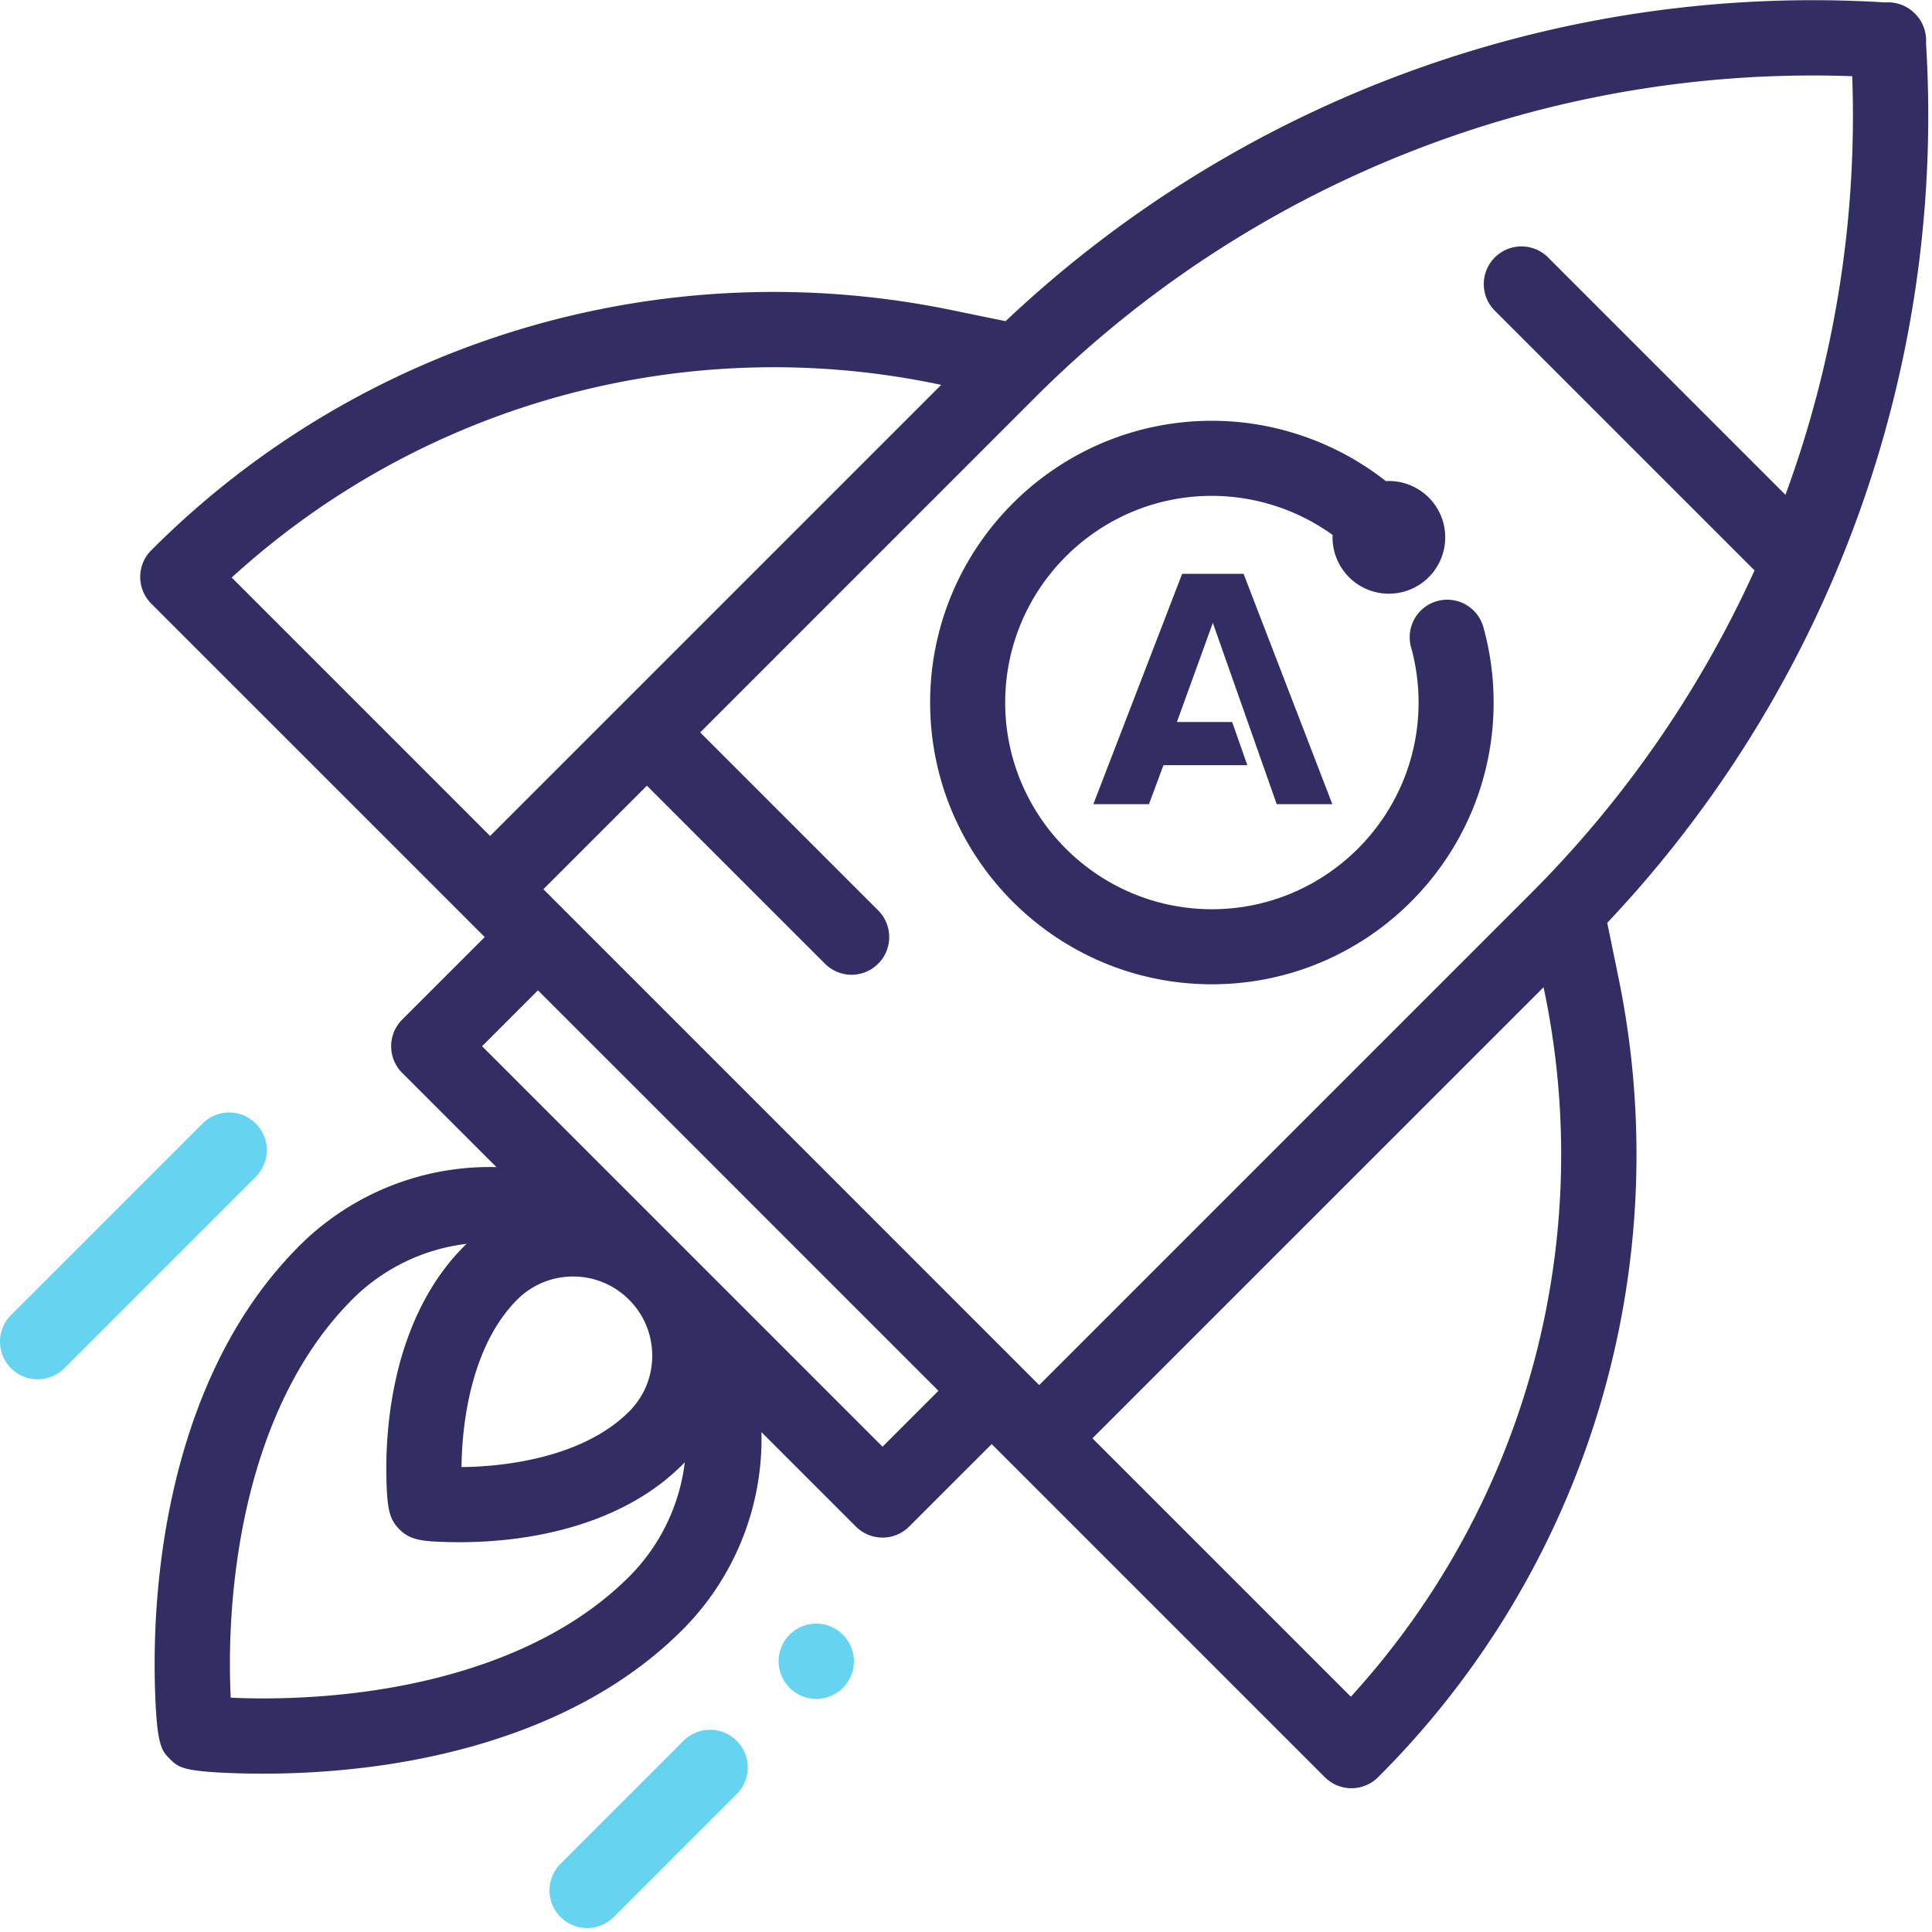 <svg xmlns="http://www.w3.org/2000/svg" width="80" height="80" viewBox="0 0 80 80">
    <g fill="none" fill-rule="nonzero">
        <path fill="#322E63" d="M52.867 33.3h2.303l-3.676-9.538H48.95L45.273 33.3h2.303l.6-1.616h3.473l-.628-1.788h-2.287l1.487-4.105z"/>
        <path fill="#322E63" d="M57.51 19.918a2.333 2.333 0 1 1-2.33 2.232 8.577 8.577 0 0 0-4.998-1.618c-4.719 0-8.559 3.84-8.559 8.559 0 4.718 3.84 8.558 8.559 8.558 4.718 0 8.558-3.84 8.558-8.558 0-.774-.104-1.544-.311-2.289a1.554 1.554 0 0 1 2.995-.831c.282 1.015.424 2.065.424 3.12 0 6.434-5.232 11.666-11.666 11.666s-11.667-5.232-11.667-11.666 5.233-11.667 11.667-11.667c2.61 0 5.154.888 7.204 2.498.042-.003.083-.004.124-.004z"/>
        <path fill="#322E63" d="M66.552 38.213a48.68 48.68 0 0 0 13.2-36.434 1.56 1.56 0 0 0-.45-1.208l-.016-.015a1.556 1.556 0 0 0-1.214-.455 48.673 48.673 0 0 0-36.433 13.198l-2.228-.457a36.404 36.404 0 0 0-33.149 9.946 1.56 1.56 0 0 0 0 2.205l13.81 13.809-3.419 3.418a1.56 1.56 0 0 0 0 2.205l3.906 3.905c-.083-.001-.165-.006-.248-.006a11.157 11.157 0 0 0-8.158 3.513c-3.672 3.818-5.006 9.057-5.48 12.779a34.234 34.234 0 0 0-.26 5.112c.065 2.55.274 2.759.62 3.105.361.36.542.541 3.089.602a35.044 35.044 0 0 0 5.11-.26c3.732-.467 8.982-1.796 12.786-5.452a11.197 11.197 0 0 0 3.512-8.422l3.911 3.911a1.56 1.56 0 0 0 2.205 0l3.418-3.417L54.859 73.59a1.559 1.559 0 0 0 2.205 0 36.405 36.405 0 0 0 9.946-33.15l-.458-2.227zM76.697 3.155a45.54 45.54 0 0 1-2.765 17.335l-9.865-9.865a1.56 1.56 0 0 0-2.205 2.205l10.79 10.79a45.54 45.54 0 0 1-9.27 13.383l-20.35 20.35-.864-.864L22.5 36.82l4.287-4.287 7.372 7.371a1.555 1.555 0 0 0 2.205 0 1.56 1.56 0 0 0 0-2.205l-7.371-7.371L42.849 16.47A45.557 45.557 0 0 1 76.697 3.155zM38.784 15.897l.19.039-18.68 18.679-10.699-10.7a33.285 33.285 0 0 1 29.19-8.018zM27.007 56.135a3.255 3.255 0 0 1-1.04 2.394c-1.895 1.822-5.047 2.204-6.856 2.219.015-1.765.383-4.934 2.234-6.86l.068-.07a3.255 3.255 0 0 1 2.317-.96c.875 0 1.697.341 2.316.959l.001.001.002.002c.618.619.958 1.44.958 2.315zm-.96 9.156a8.541 8.541 0 0 1-.18.175c-3.091 2.97-7.462 4.118-10.584 4.558-2.403.338-4.5.332-5.73.273a30.618 30.618 0 0 1 .28-5.776c.446-3.098 1.601-7.438 4.575-10.531l.166-.172a8.049 8.049 0 0 1 4.749-2.314c-.038.036-.077.071-.114.108a6.178 6.178 0 0 0-.12.124c-1.57 1.633-2.59 3.995-2.951 6.831a17.926 17.926 0 0 0-.137 2.675c.032 1.21.11 1.655.54 2.086.45.447.926.5 2.075.527a18.33 18.33 0 0 0 2.67-.135c2.845-.358 5.211-1.375 6.834-2.935.044-.041.087-.083.13-.126l.002-.002c.036-.035.07-.073.104-.11a8.066 8.066 0 0 1-2.309 4.744zm10.497-5.386l-8.29-8.29-.002-.002-8.291-8.291 2.315-2.315 8.264 8.263.013.014 8.306 8.306-2.315 2.315zm19.392 10.352l-10.7-10.7 18.68-18.679.039.19a33.286 33.286 0 0 1-8.019 29.189z"/>
        <path fill="#66D4F1" d="M10.592 46.522a1.56 1.56 0 0 1 0 2.205l-7.93 7.93a1.555 1.555 0 0 1-1.103.457 1.56 1.56 0 0 1-1.103-2.662l7.932-7.93a1.56 1.56 0 0 1 2.204 0zm17.744 25.526a1.56 1.56 0 0 1 2.205 2.205l-5.127 5.127a1.555 1.555 0 0 1-1.102.457 1.56 1.56 0 0 1-1.103-2.662l5.127-5.127zm5.463-4.817a1.562 1.562 0 0 1 1.56 1.559c0 .41-.166.81-.457 1.102a1.57 1.57 0 0 1-1.103.455 1.57 1.57 0 0 1-1.102-.455 1.574 1.574 0 0 1-.457-1.102c0-.412.167-.813.457-1.103.29-.291.692-.456 1.102-.456z"/>
    </g>
</svg>
